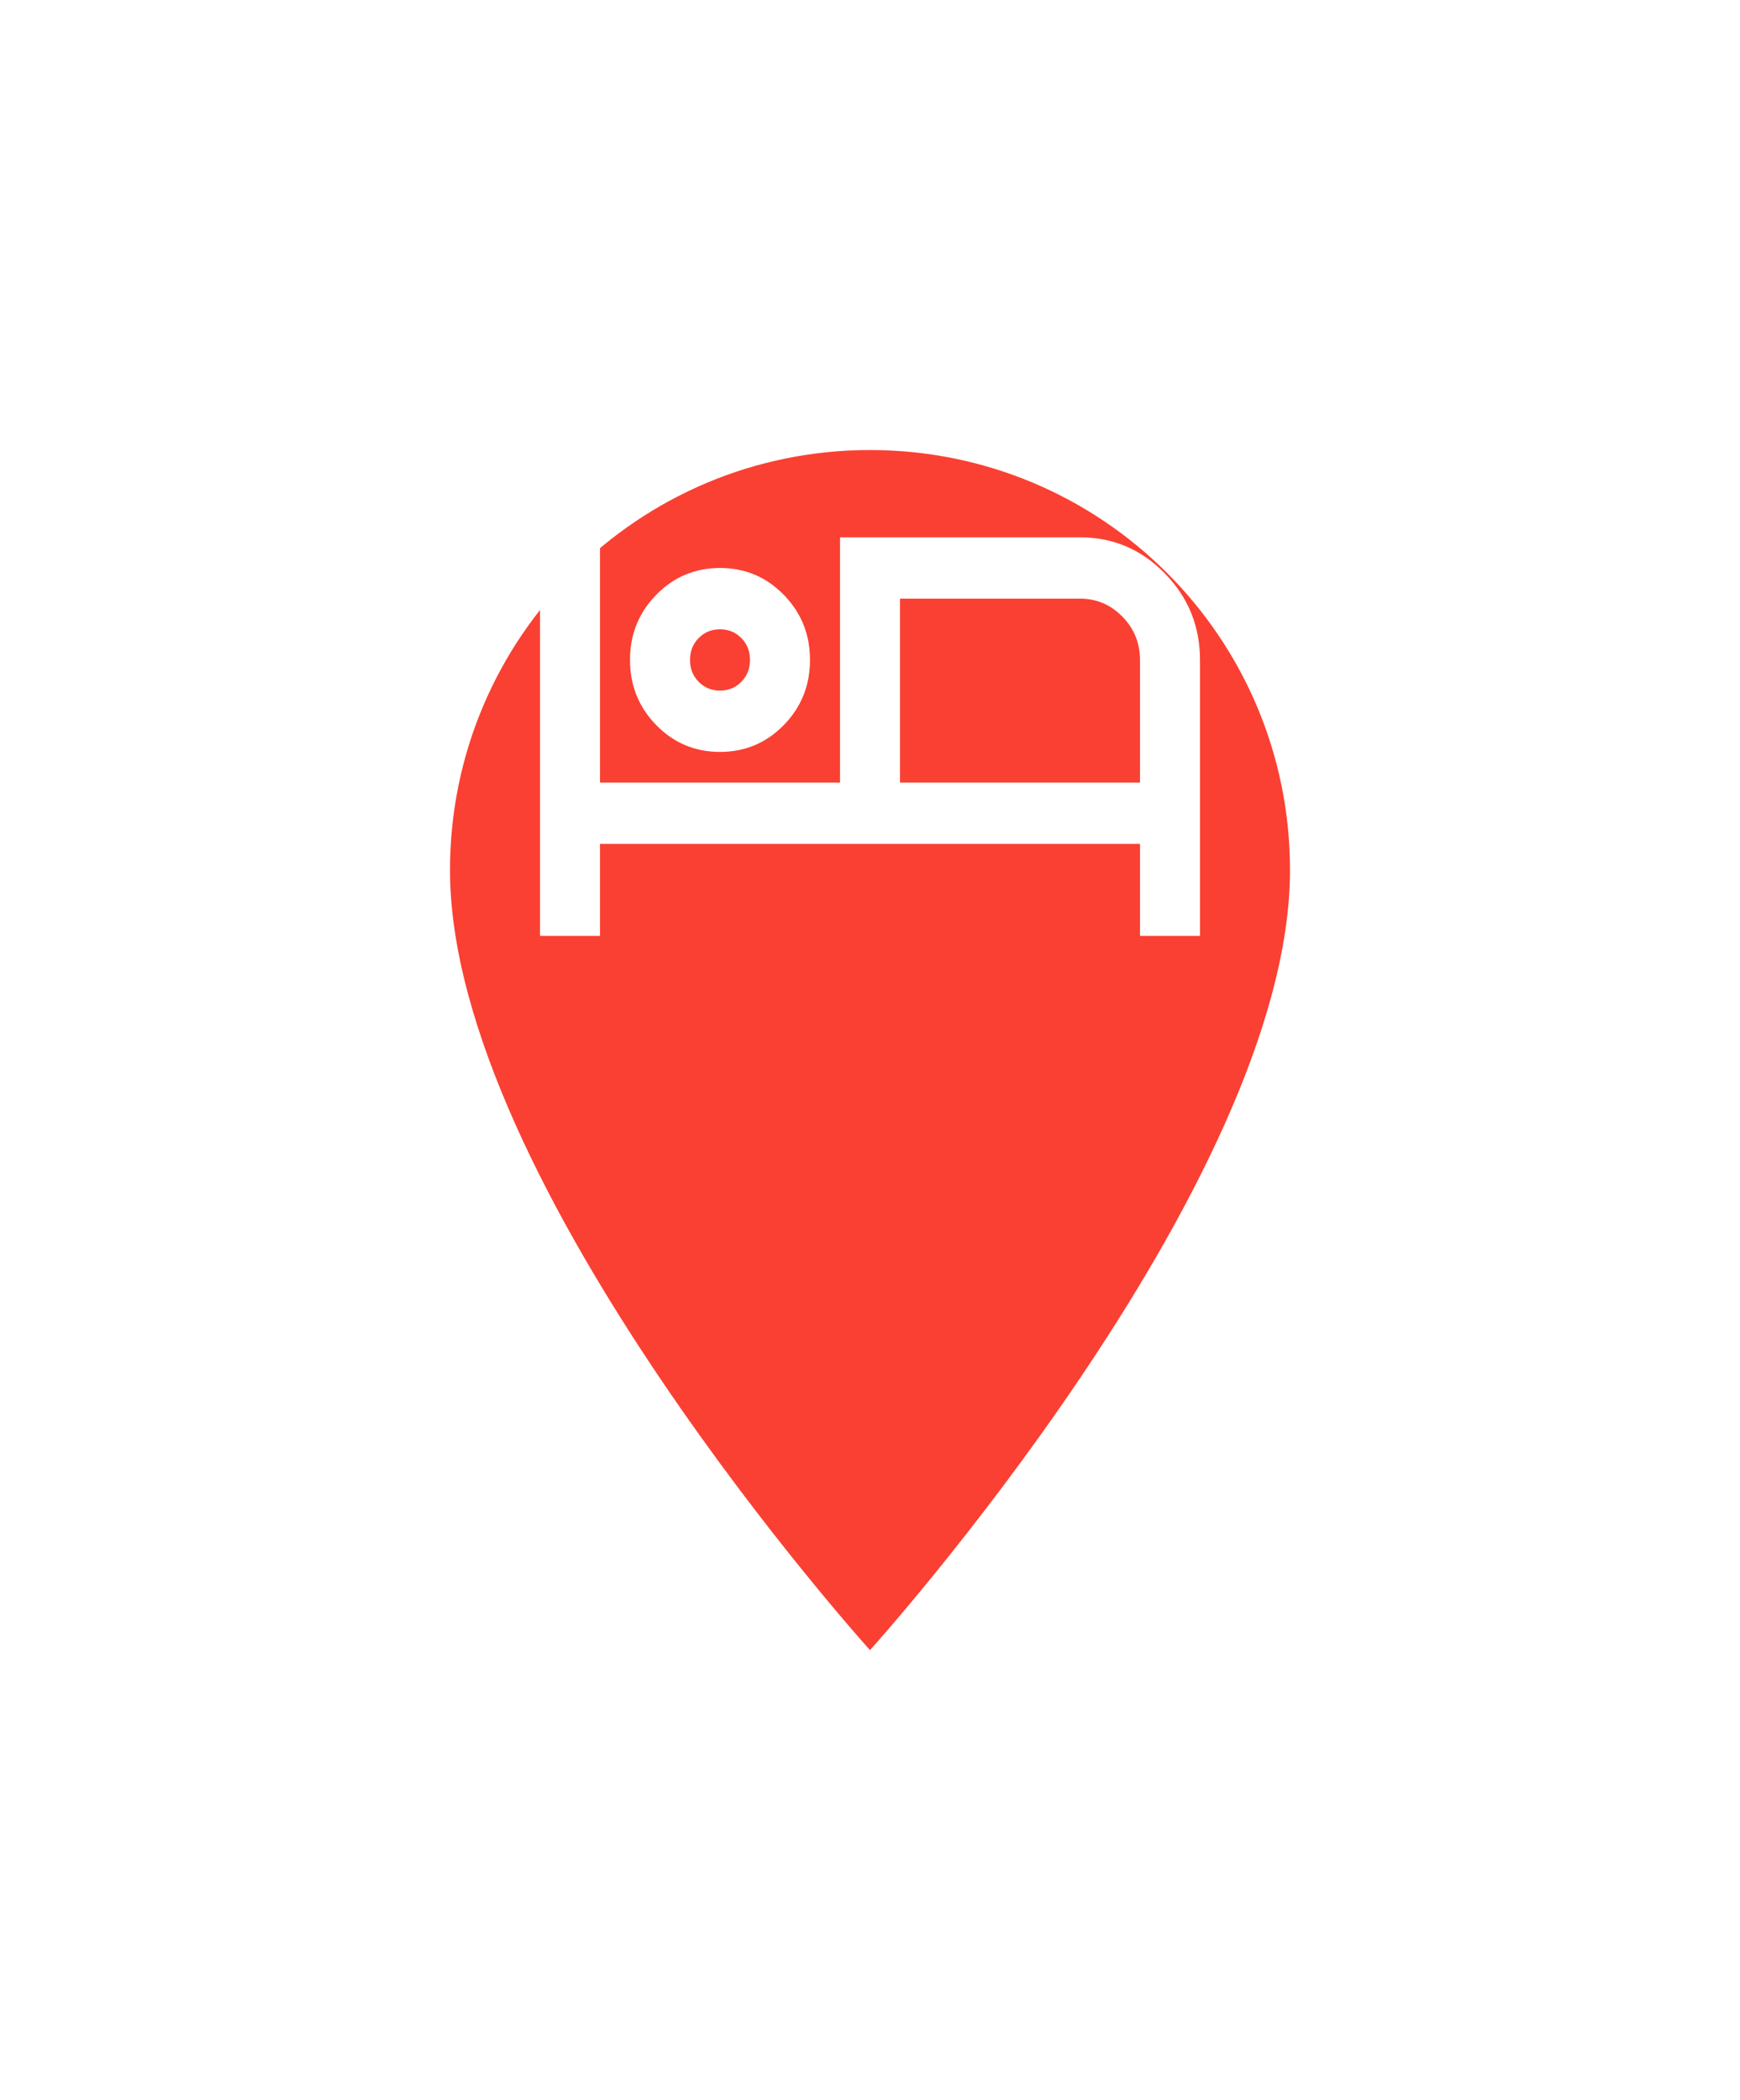 <svg width="58" height="70" viewBox="0 0 58 70" fill="none" xmlns="http://www.w3.org/2000/svg">
<g filter="url(#filter0_d_1140_3400)">
<path d="M29 11C21.26 11 15 17.26 15 25C15 35.5 29 51 29 51C29 51 43 35.5 43 25C43 17.26 36.74 11 29 11Z" fill="#FA4032"/>
</g>
<path d="M18 31.193V15.866H20V26.084H28V17.909H36C37.1 17.909 38.042 18.309 38.825 19.11C39.608 19.91 40 20.872 40 21.996V31.193H38V28.127H20V31.193H18ZM24 25.062C23.167 25.062 22.458 24.764 21.875 24.168C21.292 23.572 21 22.848 21 21.996C21 21.145 21.292 20.421 21.875 19.825C22.458 19.229 23.167 18.931 24 18.931C24.833 18.931 25.542 19.229 26.125 19.825C26.708 20.421 27 21.145 27 21.996C27 22.848 26.708 23.572 26.125 24.168C25.542 24.764 24.833 25.062 24 25.062ZM30 26.084H38V21.996C38 21.434 37.804 20.953 37.413 20.553C37.021 20.153 36.55 19.953 36 19.953H30V26.084ZM24 23.018C24.283 23.018 24.521 22.92 24.712 22.724C24.904 22.529 25 22.286 25 21.996C25 21.707 24.904 21.464 24.712 21.268C24.521 21.073 24.283 20.975 24 20.975C23.717 20.975 23.479 21.073 23.288 21.268C23.096 21.464 23 21.707 23 21.996C23 22.286 23.096 22.529 23.288 22.724C23.479 22.92 23.717 23.018 24 23.018Z" fill="white"/>
<defs>
<filter id="filter0_d_1140_3400" x="0" y="0" width="58" height="70" filterUnits="userSpaceOnUse" color-interpolation-filters="sRGB">
<feFlood flood-opacity="0" result="BackgroundImageFix"/>
<feColorMatrix in="SourceAlpha" type="matrix" values="0 0 0 0 0 0 0 0 0 0 0 0 0 0 0 0 0 0 127 0" result="hardAlpha"/>
<feOffset dy="4"/>
<feGaussianBlur stdDeviation="7.5"/>
<feComposite in2="hardAlpha" operator="out"/>
<feColorMatrix type="matrix" values="0 0 0 0 0 0 0 0 0 0 0 0 0 0 0 0 0 0 0.25 0"/>
<feBlend mode="normal" in2="BackgroundImageFix" result="effect1_dropShadow_1140_3400"/>
<feBlend mode="normal" in="SourceGraphic" in2="effect1_dropShadow_1140_3400" result="shape"/>
</filter>
</defs>
</svg>
